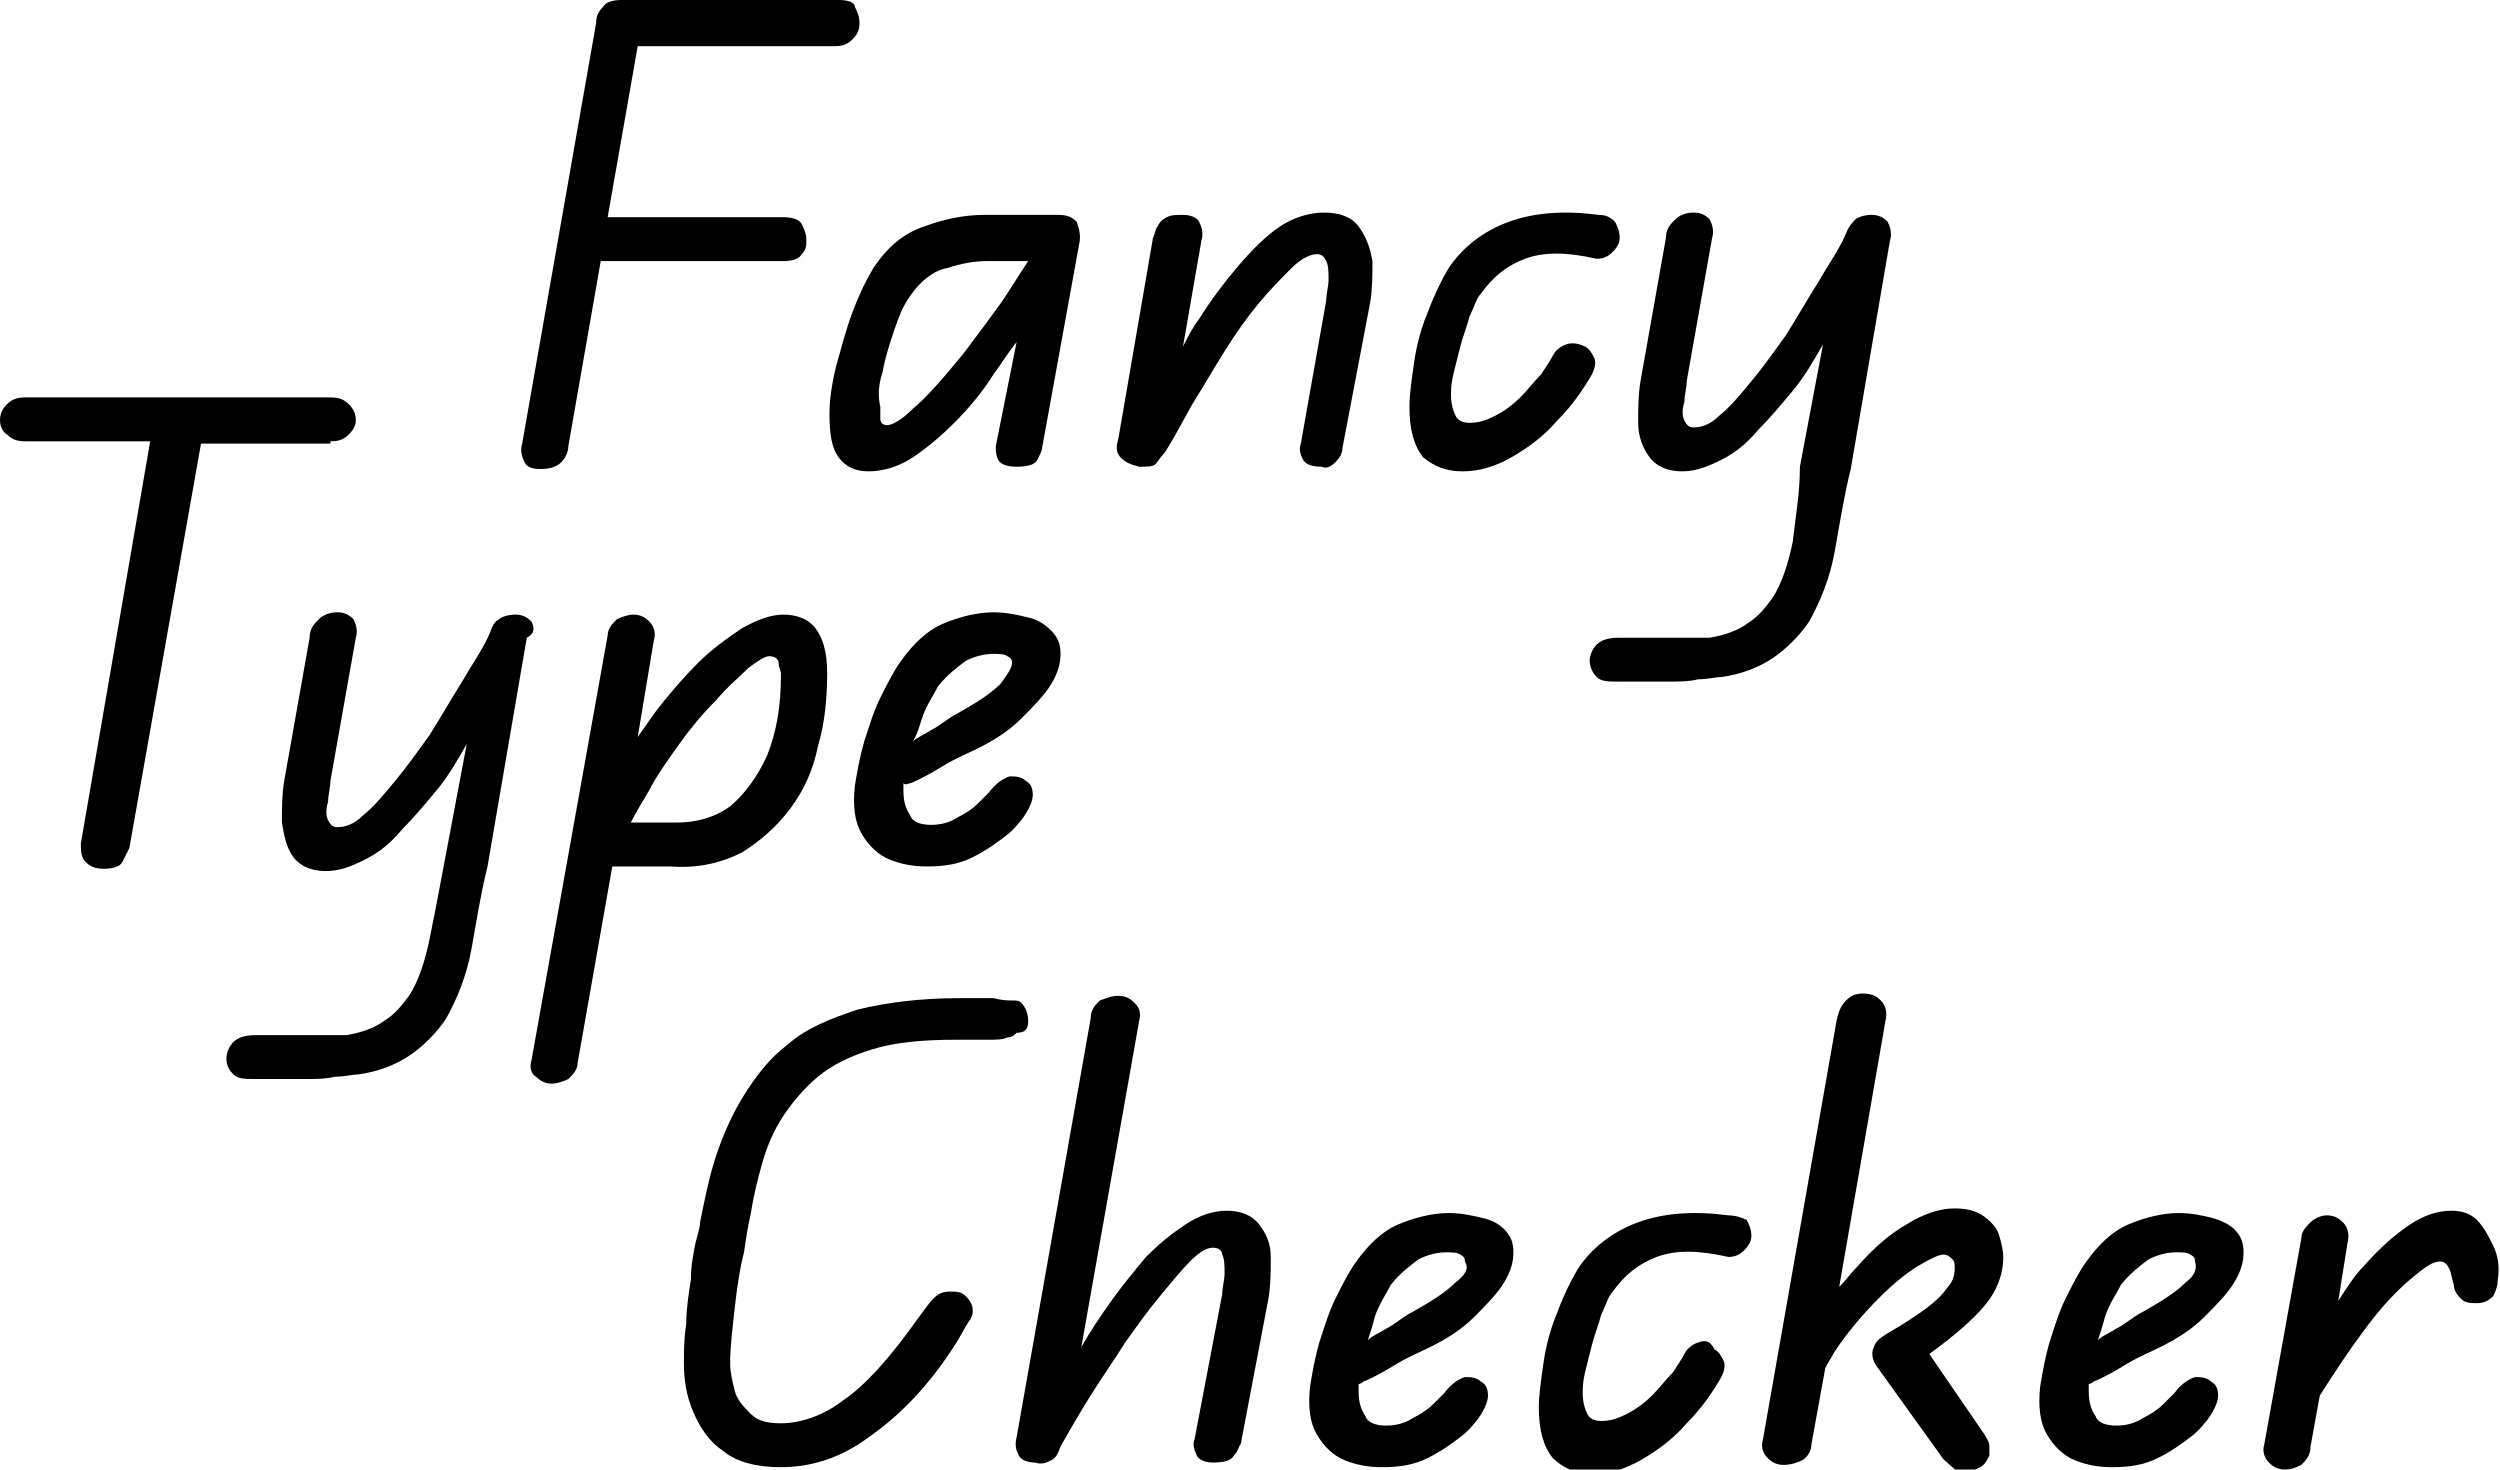 <?xml version="1.0" encoding="utf-8"?>
<!-- Generator: Adobe Illustrator 26.4.1, SVG Export Plug-In . SVG Version: 6.00 Build 0)  -->
<svg version="1.1" id="Layer_1" xmlns="http://www.w3.org/2000/svg" xmlns:xlink="http://www.w3.org/1999/xlink" x="0px" y="0px"
	 viewBox="0 0 108.2 63.6" style="enable-background:new 0 0 108.2 63.6;" xml:space="preserve">
<g>
	<path d="M23.4,20.3c0.4,0,0.7-0.1,0.9-0.3c0.2-0.2,0.3-0.5,0.3-0.7l1.4-8h7.9c0.4,0,0.7-0.1,0.8-0.3c0.2-0.2,0.2-0.4,0.2-0.6
		c0-0.3-0.1-0.5-0.2-0.7c-0.1-0.2-0.4-0.3-0.8-0.3h-7.6l1.3-7.4h8.5c0.4,0,0.6-0.1,0.8-0.3c0.2-0.2,0.3-0.4,0.3-0.7
		c0-0.3-0.1-0.5-0.2-0.7C37,0.1,36.7,0,36.3,0h-9.4c-0.4,0-0.7,0.1-0.8,0.3c-0.2,0.2-0.3,0.4-0.3,0.7l-3.2,18.2
		c-0.1,0.3,0,0.6,0.1,0.8S23,20.3,23.4,20.3z"/>
	<path d="M36.2,15.8c-0.2,0.8-0.3,1.5-0.3,2.1c0,0.9,0.1,1.5,0.4,1.9c0.3,0.4,0.7,0.6,1.3,0.6c0.6,0,1.3-0.2,1.9-0.6
		c0.6-0.4,1.2-0.9,1.8-1.5c0.6-0.6,1.2-1.3,1.7-2.1c0.3-0.4,0.6-0.9,1-1.4l-0.9,4.5c0,0.2,0,0.4,0.1,0.6s0.4,0.3,0.8,0.3
		c0.5,0,0.8-0.1,0.9-0.3c0.1-0.2,0.2-0.4,0.2-0.5l1.6-8.8c0.1-0.4,0-0.7-0.1-1c-0.2-0.2-0.4-0.3-0.8-0.3h-0.5h-0.9h-1.8
		c-0.9,0-1.8,0.2-2.6,0.5c-0.9,0.3-1.6,0.9-2.2,1.8c-0.3,0.5-0.6,1.1-0.9,1.9C36.6,14.3,36.4,15.1,36.2,15.8z M38.2,16.1
		c0.1-0.6,0.3-1.2,0.5-1.8c0.2-0.6,0.4-1.1,0.7-1.5c0.4-0.6,1-1.1,1.6-1.2c0.6-0.2,1.2-0.3,1.7-0.3h1.8c-0.4,0.6-0.7,1.1-1.1,1.7
		c-0.5,0.7-1.1,1.5-1.7,2.3c-0.9,1.1-1.6,1.9-2.2,2.4c-0.5,0.5-0.9,0.7-1.1,0.7c-0.2,0-0.3-0.1-0.3-0.3c0-0.2,0-0.4,0-0.5
		C38,17.2,38,16.7,38.2,16.1z"/>
	<path d="M57.8,20c0.2-0.2,0.3-0.4,0.3-0.6l1.2-6.3c0.1-0.6,0.1-1.2,0.1-1.8c-0.1-0.6-0.3-1.1-0.6-1.5c-0.3-0.4-0.8-0.6-1.5-0.6
		c-0.6,0-1.3,0.2-1.9,0.6c-0.6,0.4-1.2,1-1.8,1.7c-0.6,0.7-1.2,1.5-1.7,2.3c-0.3,0.4-0.5,0.8-0.7,1.2l0.8-4.6c0.1-0.3,0-0.6-0.1-0.8
		c-0.1-0.2-0.4-0.3-0.7-0.3c-0.3,0-0.5,0-0.7,0.1c-0.2,0.1-0.3,0.2-0.4,0.4c-0.1,0.1-0.1,0.3-0.2,0.5l-1.5,8.7
		c-0.1,0.3-0.1,0.6,0.1,0.8s0.4,0.3,0.8,0.4c0.3,0,0.6,0,0.7-0.1c0.1-0.1,0.2-0.3,0.4-0.5c0.4-0.6,0.8-1.4,1.2-2.1
		c0.5-0.8,0.9-1.5,1.4-2.3c0.5-0.8,1-1.5,1.5-2.1c0.5-0.6,1-1.1,1.4-1.5c0.4-0.4,0.8-0.6,1.1-0.6c0.2,0,0.3,0.1,0.4,0.3
		c0.1,0.2,0.1,0.5,0.1,0.8c0,0.3-0.1,0.6-0.1,0.9l-1.1,6.2c-0.1,0.3,0,0.5,0.1,0.7c0.1,0.2,0.4,0.3,0.8,0.3
		C57.4,20.3,57.6,20.2,57.8,20z"/>
	<path d="M63.3,20.4c0.7,0,1.4-0.2,2.1-0.6c0.7-0.4,1.4-0.9,2-1.6c0.6-0.6,1.1-1.3,1.5-2c0.1-0.2,0.2-0.5,0.1-0.7
		c-0.1-0.2-0.2-0.4-0.4-0.5c-0.2-0.1-0.5-0.2-0.8-0.1c-0.3,0.1-0.5,0.3-0.6,0.5c-0.1,0.2-0.3,0.5-0.5,0.8c-0.3,0.3-0.6,0.7-0.9,1
		c-0.3,0.3-0.7,0.6-1.1,0.8s-0.7,0.3-1.1,0.3c-0.3,0-0.5-0.1-0.6-0.3c-0.1-0.2-0.2-0.5-0.2-0.9c0-0.2,0-0.5,0.1-0.9
		c0.1-0.4,0.2-0.8,0.3-1.2c0.1-0.4,0.3-0.9,0.4-1.3c0.2-0.4,0.3-0.8,0.5-1c0.5-0.7,1.1-1.2,1.9-1.5c0.8-0.3,1.8-0.3,3.1,0
		c0.3,0,0.5-0.1,0.7-0.3c0.2-0.2,0.3-0.4,0.3-0.6c0-0.3-0.1-0.5-0.2-0.7c-0.2-0.2-0.4-0.3-0.7-0.3c-1.5-0.2-2.8-0.1-3.9,0.3
		c-1.1,0.4-2,1.1-2.6,2c-0.3,0.5-0.6,1.1-0.9,1.9c-0.3,0.7-0.5,1.5-0.6,2.2c-0.1,0.7-0.2,1.4-0.2,1.9c0,1,0.2,1.7,0.6,2.2
		C62.1,20.2,62.6,20.4,63.3,20.4z"/>
	<path d="M77.6,23.4c-0.2,1-0.5,1.9-0.9,2.5c-0.3,0.4-0.6,0.8-1.1,1.1c-0.4,0.3-1,0.5-1.6,0.6c-0.2,0-0.4,0-0.8,0
		c-0.4,0-0.7,0-1.2,0c-0.4,0-0.8,0-1.1,0c-0.3,0-0.6,0-0.8,0c-0.5,0-0.8,0.1-1,0.3c-0.2,0.2-0.3,0.5-0.3,0.7s0.1,0.5,0.3,0.7
		c0.2,0.2,0.5,0.2,1,0.2c0.1,0,0.4,0,0.8,0c0.4,0,0.8,0,1.3,0s0.9,0,1.3-0.1c0.4,0,0.8-0.1,1-0.1c0.8-0.1,1.6-0.4,2.2-0.8
		c0.6-0.4,1.2-1,1.6-1.6c0.5-0.9,0.9-1.9,1.1-3c0.2-1.1,0.4-2.4,0.7-3.6l1.7-9.9c0.1-0.3,0-0.6-0.1-0.8c-0.2-0.2-0.4-0.3-0.7-0.3
		c-0.3,0-0.6,0.1-0.7,0.2s-0.3,0.3-0.4,0.6c-0.3,0.7-0.8,1.4-1.2,2.1c-0.5,0.8-0.9,1.5-1.4,2.3c-0.5,0.7-1,1.4-1.5,2
		c-0.5,0.6-0.9,1.1-1.4,1.5c-0.4,0.4-0.8,0.5-1.1,0.5c-0.2,0-0.3-0.1-0.4-0.3c-0.1-0.2-0.1-0.5,0-0.8c0-0.3,0.1-0.6,0.1-0.9l1.1-6.2
		c0.1-0.3,0-0.6-0.1-0.8c-0.2-0.2-0.4-0.3-0.7-0.3c-0.3,0-0.6,0.1-0.8,0.3c-0.2,0.2-0.4,0.4-0.4,0.8l-1.1,6.2
		c-0.1,0.6-0.1,1.2-0.1,1.8s0.2,1.1,0.5,1.5c0.3,0.4,0.8,0.6,1.4,0.6c0.6,0,1.1-0.2,1.7-0.5c0.6-0.3,1.1-0.7,1.6-1.3
		c0.5-0.5,1-1.1,1.5-1.7c0.5-0.6,0.9-1.3,1.3-2l-1,5.3C77.9,21.4,77.7,22.4,77.6,23.4z"/>
	<path d="M14.3,19.1c0.4,0,0.6-0.1,0.8-0.3c0.2-0.2,0.3-0.4,0.3-0.6c0-0.3-0.1-0.5-0.3-0.7c-0.2-0.2-0.4-0.3-0.8-0.3H1.1
		c-0.4,0-0.6,0.1-0.8,0.3C0.1,17.7,0,17.9,0,18.2c0,0.2,0.1,0.5,0.3,0.6c0.2,0.2,0.4,0.3,0.8,0.3h5.4l-3,17.4c0,0.3,0,0.6,0.2,0.8
		c0.2,0.2,0.4,0.3,0.8,0.3c0.4,0,0.7-0.1,0.8-0.3c0.1-0.2,0.2-0.4,0.3-0.6l3.1-17.5H14.3z"/>
	<path d="M23,26.9c-0.2-0.2-0.4-0.3-0.7-0.3c-0.3,0-0.6,0.1-0.7,0.2c-0.2,0.1-0.3,0.3-0.4,0.6c-0.3,0.7-0.8,1.4-1.2,2.1
		c-0.5,0.8-0.9,1.5-1.4,2.3c-0.5,0.7-1,1.4-1.5,2c-0.5,0.6-0.9,1.1-1.4,1.5c-0.4,0.4-0.8,0.5-1.1,0.5c-0.2,0-0.3-0.1-0.4-0.3
		c-0.1-0.2-0.1-0.5,0-0.8c0-0.3,0.1-0.6,0.1-0.9l1.1-6.2c0.1-0.3,0-0.6-0.1-0.8c-0.2-0.2-0.4-0.3-0.7-0.3c-0.3,0-0.6,0.1-0.8,0.3
		c-0.2,0.2-0.4,0.4-0.4,0.8l-1.1,6.2c-0.1,0.6-0.1,1.2-0.1,1.8c0.1,0.6,0.2,1.1,0.5,1.5c0.3,0.4,0.8,0.6,1.4,0.6
		c0.6,0,1.1-0.2,1.7-0.5c0.6-0.3,1.1-0.7,1.6-1.3c0.5-0.5,1-1.1,1.5-1.7c0.5-0.6,0.9-1.3,1.3-2l-1,5.3c-0.2,1.1-0.4,2.1-0.6,3.1
		c-0.2,1-0.5,1.9-0.9,2.5c-0.3,0.4-0.6,0.8-1.1,1.1c-0.4,0.3-1,0.5-1.6,0.6c-0.2,0-0.4,0-0.8,0c-0.4,0-0.7,0-1.2,0s-0.8,0-1.1,0
		c-0.3,0-0.6,0-0.8,0c-0.5,0-0.8,0.1-1,0.3c-0.2,0.2-0.3,0.5-0.3,0.7c0,0.3,0.1,0.5,0.3,0.7c0.2,0.2,0.5,0.2,1,0.2
		c0.1,0,0.4,0,0.8,0c0.4,0,0.8,0,1.3,0c0.5,0,0.9,0,1.3-0.1c0.4,0,0.8-0.1,1-0.1c0.8-0.1,1.6-0.4,2.2-0.8s1.2-1,1.6-1.6
		c0.5-0.9,0.9-1.9,1.1-3c0.2-1.1,0.4-2.4,0.7-3.6l1.7-9.9C23.2,27.4,23.1,27.1,23,26.9z"/>
	<path d="M32.1,36.9c0.8-0.5,1.5-1.1,2.1-1.9c0.6-0.8,1-1.7,1.2-2.7c0.3-1,0.4-2.1,0.4-3.2c0-0.9-0.2-1.5-0.5-1.9s-0.8-0.6-1.4-0.6
		c-0.5,0-1.1,0.2-1.8,0.6c-0.6,0.4-1.3,0.9-1.9,1.5c-0.6,0.6-1.3,1.4-1.9,2.2c-0.2,0.3-0.5,0.7-0.7,1l0.7-4.2c0.1-0.3,0-0.6-0.2-0.8
		s-0.4-0.3-0.7-0.3c-0.2,0-0.5,0.1-0.7,0.2c-0.2,0.2-0.4,0.4-0.4,0.7l-3.3,18.4c-0.1,0.3,0,0.6,0.2,0.7c0.2,0.2,0.4,0.3,0.7,0.3
		c0.2,0,0.5-0.1,0.7-0.2c0.2-0.2,0.4-0.4,0.4-0.7l1.5-8.5h2.5C30.3,37.6,31.3,37.3,32.1,36.9z M29.4,32.2c0.5-0.7,1-1.3,1.6-1.9
		c0.5-0.6,1-1,1.4-1.4c0.4-0.3,0.7-0.5,0.9-0.5c0.2,0,0.4,0.1,0.4,0.3c0,0.2,0.1,0.3,0.1,0.5c0,1.4-0.2,2.5-0.6,3.5
		c-0.4,0.9-1,1.7-1.6,2.2c-0.7,0.5-1.5,0.7-2.3,0.7h-2c0.2-0.4,0.5-0.9,0.8-1.4C28.4,33.6,28.9,32.9,29.4,32.2z"/>
	<path d="M39.4,33.9c0.5-0.2,1-0.5,1.5-0.8c0.5-0.3,1-0.5,1.4-0.7c0.8-0.4,1.4-0.8,1.9-1.3c0.5-0.5,1-1,1.3-1.5
		c0.3-0.5,0.4-0.9,0.4-1.3c0-0.4-0.1-0.7-0.4-1c-0.3-0.3-0.6-0.5-1.1-0.6c-0.4-0.1-0.9-0.2-1.4-0.2c-0.7,0-1.5,0.2-2.2,0.5
		c-0.7,0.3-1.3,0.9-1.8,1.6c-0.3,0.4-0.6,1-0.9,1.6c-0.3,0.6-0.5,1.3-0.7,1.9c-0.2,0.7-0.3,1.3-0.4,1.9c-0.1,0.9,0,1.6,0.3,2.1
		c0.3,0.5,0.7,0.9,1.2,1.1c0.5,0.2,1,0.3,1.6,0.3c0.8,0,1.4-0.1,2-0.4c0.6-0.3,1-0.6,1.4-0.9c0.4-0.3,0.6-0.6,0.7-0.7
		c0.3-0.4,0.5-0.8,0.5-1.1c0-0.3-0.1-0.5-0.3-0.6c-0.2-0.2-0.5-0.2-0.7-0.2c-0.3,0.1-0.6,0.3-0.9,0.7c-0.1,0.1-0.3,0.3-0.5,0.5
		c-0.2,0.2-0.5,0.4-0.9,0.6c-0.3,0.2-0.7,0.3-1.1,0.3c-0.4,0-0.8-0.1-0.9-0.4c-0.2-0.3-0.3-0.6-0.3-1.1c0-0.1,0-0.2,0-0.3
		C39.2,34,39.3,33.9,39.4,33.9z M39.9,31.1c0.2-0.6,0.5-1,0.7-1.4c0.4-0.5,0.8-0.8,1.2-1.1c0.4-0.2,0.8-0.3,1.2-0.3
		c0.2,0,0.5,0,0.6,0.1c0.2,0.1,0.2,0.2,0.2,0.3c0,0.2-0.2,0.5-0.5,0.9c-0.4,0.4-1,0.8-1.9,1.3c-0.4,0.2-0.7,0.5-1.1,0.7
		c-0.3,0.2-0.6,0.3-0.8,0.5C39.7,31.8,39.8,31.4,39.9,31.1z"/>
	<path d="M44.5,44.2c0-0.3-0.1-0.6-0.3-0.8c-0.1-0.1-0.2-0.1-0.4-0.1c-0.2,0-0.4,0-0.8-0.1c-0.4,0-0.8,0-1.5,0
		c-1.7,0-3.2,0.2-4.4,0.5c-1.2,0.4-2.2,0.8-3,1.5c-0.8,0.6-1.4,1.4-1.9,2.2c-0.5,0.8-0.9,1.7-1.2,2.6c-0.3,0.9-0.5,1.9-0.7,2.9
		c0,0.2-0.1,0.5-0.2,0.9c-0.1,0.5-0.2,1-0.2,1.6c-0.1,0.6-0.2,1.3-0.2,1.9c-0.1,0.6-0.1,1.2-0.1,1.7c0,0.7,0.1,1.4,0.4,2.1
		c0.3,0.7,0.7,1.3,1.3,1.7c0.6,0.5,1.5,0.7,2.5,0.7c1.3,0,2.6-0.4,3.8-1.3c1.3-0.9,2.6-2.2,3.8-4.1c0.3-0.5,0.5-0.9,0.6-1
		c0.1-0.2,0.1-0.3,0.1-0.4c0-0.2-0.1-0.4-0.3-0.6c-0.2-0.2-0.4-0.2-0.7-0.2c-0.3,0-0.5,0.1-0.7,0.3c-0.2,0.2-0.4,0.5-0.7,0.9
		c-1.2,1.7-2.3,2.9-3.2,3.5c-0.9,0.7-1.9,1-2.7,1c-0.6,0-1-0.1-1.3-0.4c-0.3-0.3-0.6-0.6-0.7-1c-0.1-0.4-0.2-0.8-0.2-1.2
		c0-0.7,0.1-1.5,0.2-2.4c0.1-0.9,0.2-1.6,0.4-2.4c0.1-0.7,0.2-1.3,0.3-1.7c0.1-0.7,0.3-1.5,0.5-2.2c0.2-0.7,0.5-1.4,0.9-2
		c0.4-0.6,0.9-1.2,1.5-1.7c0.6-0.5,1.4-0.9,2.4-1.2c1-0.3,2.2-0.4,3.6-0.4c0.6,0,1.1,0,1.4,0c0.3,0,0.6,0,0.8-0.1
		c0.2,0,0.3-0.1,0.4-0.2C44.4,44.7,44.5,44.5,44.5,44.2z"/>
	<path d="M54.5,53c-0.3-0.4-0.8-0.6-1.4-0.6c-0.6,0-1.2,0.2-1.8,0.6c-0.6,0.4-1.1,0.8-1.7,1.4c-0.5,0.6-1,1.2-1.5,1.9
		c-0.5,0.7-0.9,1.3-1.3,2l2.5-14.1c0.1-0.4,0-0.6-0.2-0.8s-0.4-0.3-0.7-0.3c-0.3,0-0.5,0.1-0.8,0.2c-0.2,0.2-0.4,0.4-0.4,0.8
		L44,62.2c-0.1,0.4,0,0.6,0.1,0.8s0.4,0.3,0.7,0.3c0.3,0.1,0.5,0,0.7-0.1c0.2-0.1,0.3-0.3,0.4-0.6c0.4-0.7,0.8-1.4,1.3-2.2
		c0.5-0.8,1-1.5,1.5-2.3c0.5-0.7,1-1.4,1.5-2c0.5-0.6,0.9-1.1,1.3-1.5c0.4-0.4,0.7-0.6,1-0.6c0.2,0,0.4,0.1,0.4,0.3
		c0.1,0.2,0.1,0.5,0.1,0.8c0,0.3-0.1,0.6-0.1,0.9l-1.2,6.3c-0.1,0.2,0,0.5,0.1,0.7c0.1,0.2,0.4,0.3,0.7,0.3c0.5,0,0.8-0.1,0.9-0.3
		c0.2-0.2,0.2-0.4,0.3-0.5l1.2-6.3c0.1-0.6,0.1-1.2,0.1-1.8C55,53.8,54.8,53.4,54.5,53z"/>
	<path d="M64.1,52.7c-0.4-0.1-0.9-0.2-1.4-0.2c-0.7,0-1.5,0.2-2.2,0.5c-0.7,0.3-1.3,0.9-1.8,1.6c-0.3,0.4-0.6,1-0.9,1.6
		c-0.3,0.6-0.5,1.3-0.7,1.9c-0.2,0.7-0.3,1.3-0.4,1.9c-0.1,0.9,0,1.6,0.3,2.1c0.3,0.5,0.7,0.9,1.2,1.1c0.5,0.2,1,0.3,1.6,0.3
		c0.8,0,1.4-0.1,2-0.4c0.6-0.3,1-0.6,1.4-0.9c0.4-0.3,0.6-0.6,0.7-0.7c0.3-0.4,0.5-0.8,0.5-1.1c0-0.3-0.1-0.5-0.3-0.6
		c-0.2-0.2-0.5-0.2-0.7-0.2c-0.3,0.1-0.6,0.3-0.9,0.7c-0.1,0.1-0.3,0.3-0.5,0.5c-0.2,0.2-0.5,0.4-0.9,0.6c-0.3,0.2-0.7,0.3-1.1,0.3
		c-0.4,0-0.8-0.1-0.9-0.4c-0.2-0.3-0.3-0.6-0.3-1.1c0-0.1,0-0.2,0-0.3c0.1,0,0.2-0.1,0.2-0.1c0.5-0.2,1-0.5,1.5-0.8
		c0.5-0.3,1-0.5,1.4-0.7c0.8-0.4,1.4-0.8,1.9-1.3c0.5-0.5,1-1,1.3-1.5c0.3-0.5,0.4-0.9,0.4-1.3c0-0.4-0.1-0.7-0.4-1
		C64.9,53,64.6,52.8,64.1,52.7z M63,55.5c-0.4,0.4-1,0.8-1.9,1.3c-0.4,0.2-0.7,0.5-1.1,0.7c-0.3,0.2-0.6,0.3-0.8,0.5
		c0.1-0.3,0.2-0.6,0.3-1c0.2-0.6,0.5-1,0.7-1.4c0.4-0.5,0.8-0.8,1.2-1.1c0.4-0.2,0.8-0.3,1.2-0.3c0.2,0,0.5,0,0.6,0.1
		c0.2,0.1,0.2,0.2,0.2,0.3C63.6,54.9,63.4,55.2,63,55.5z"/>
	<path d="M74.8,52.6c-1.5-0.2-2.8-0.1-3.9,0.3c-1.1,0.4-2,1.1-2.6,2c-0.3,0.5-0.6,1.1-0.9,1.9c-0.3,0.7-0.5,1.5-0.6,2.2
		c-0.1,0.7-0.2,1.4-0.2,1.9c0,1,0.2,1.7,0.6,2.2c0.4,0.4,1,0.7,1.7,0.7c0.7,0,1.4-0.2,2.1-0.6c0.7-0.4,1.4-0.9,2-1.6
		c0.6-0.6,1.1-1.3,1.5-2c0.1-0.2,0.2-0.5,0.1-0.7c-0.1-0.2-0.2-0.4-0.4-0.5C74,58,73.8,58,73.5,58.1c-0.3,0.1-0.5,0.3-0.6,0.5
		c-0.1,0.2-0.3,0.5-0.5,0.8c-0.3,0.3-0.6,0.7-0.9,1c-0.3,0.3-0.7,0.6-1.1,0.8c-0.4,0.2-0.7,0.3-1.1,0.3c-0.3,0-0.5-0.1-0.6-0.3
		c-0.1-0.2-0.2-0.5-0.2-0.9c0-0.2,0-0.5,0.1-0.9c0.1-0.4,0.2-0.8,0.3-1.2c0.1-0.4,0.3-0.9,0.4-1.3c0.2-0.4,0.3-0.8,0.5-1
		c0.5-0.7,1.1-1.2,1.9-1.5c0.8-0.3,1.8-0.3,3.1,0c0.3,0,0.5-0.1,0.7-0.3c0.2-0.2,0.3-0.4,0.3-0.6c0-0.3-0.1-0.5-0.2-0.7
		C75.4,52.7,75.1,52.6,74.8,52.6z"/>
	<path d="M85.9,56.5c0.5-0.6,0.8-1.3,0.8-2.1c0-0.3-0.1-0.7-0.2-1c-0.1-0.3-0.4-0.6-0.7-0.8c-0.3-0.2-0.7-0.3-1.2-0.3
		c-0.6,0-1.3,0.2-2.1,0.7c-0.7,0.4-1.4,1-2.1,1.8c-0.3,0.3-0.5,0.6-0.8,0.9l2-11.5c0.1-0.4,0-0.7-0.2-0.9c-0.2-0.2-0.4-0.3-0.8-0.3
		c-0.3,0-0.5,0.1-0.7,0.3s-0.3,0.4-0.4,0.8l-3.2,18.2c-0.1,0.3,0,0.6,0.2,0.8c0.2,0.2,0.4,0.3,0.7,0.3c0.3,0,0.6-0.1,0.8-0.2
		c0.2-0.1,0.4-0.4,0.4-0.7l0.6-3.3c0.1-0.2,0.3-0.5,0.4-0.7c0.6-0.9,1.3-1.7,1.9-2.3c0.6-0.6,1.2-1.1,1.7-1.4s0.9-0.5,1.1-0.5
		c0.2,0,0.3,0.1,0.4,0.2c0.1,0.1,0.1,0.2,0.1,0.4c0,0.3-0.1,0.6-0.3,0.8c-0.2,0.3-0.5,0.6-0.9,0.9c-0.4,0.3-1,0.7-1.7,1.1
		c-0.3,0.2-0.5,0.3-0.6,0.6c-0.1,0.2-0.1,0.5,0.1,0.8l2.8,3.9c0.1,0.2,0.3,0.3,0.5,0.5s0.4,0.2,0.6,0.2c0.2,0,0.4-0.1,0.6-0.2
		c0.2-0.1,0.3-0.3,0.4-0.5c0-0.1,0-0.3,0-0.4c0-0.2-0.1-0.3-0.2-0.5l-2.4-3.5C84.6,57.8,85.4,57.1,85.9,56.5z"/>
	<path d="M95.7,52.7c-0.4-0.1-0.9-0.2-1.4-0.2c-0.7,0-1.5,0.2-2.2,0.5c-0.7,0.3-1.3,0.9-1.8,1.6c-0.3,0.4-0.6,1-0.9,1.6
		c-0.3,0.6-0.5,1.3-0.7,1.9c-0.2,0.7-0.3,1.3-0.4,1.9c-0.1,0.9,0,1.6,0.3,2.1c0.3,0.5,0.7,0.9,1.2,1.1c0.5,0.2,1,0.3,1.6,0.3
		c0.8,0,1.4-0.1,2-0.4c0.6-0.3,1-0.6,1.4-0.9c0.4-0.3,0.6-0.6,0.7-0.7c0.3-0.4,0.5-0.8,0.5-1.1c0-0.3-0.1-0.5-0.3-0.6
		c-0.2-0.2-0.5-0.2-0.7-0.2c-0.3,0.1-0.6,0.3-0.9,0.7c-0.1,0.1-0.3,0.3-0.5,0.5c-0.2,0.2-0.5,0.4-0.9,0.6c-0.3,0.2-0.7,0.3-1.1,0.3
		c-0.4,0-0.8-0.1-0.9-0.4c-0.2-0.3-0.3-0.6-0.3-1.1c0-0.1,0-0.2,0-0.3c0.1,0,0.2-0.1,0.2-0.1c0.5-0.2,1-0.5,1.5-0.8
		c0.5-0.3,1-0.5,1.4-0.7c0.8-0.4,1.4-0.8,1.9-1.3c0.5-0.5,1-1,1.3-1.5c0.3-0.5,0.4-0.9,0.4-1.3c0-0.4-0.1-0.7-0.4-1
		C96.5,53,96.1,52.8,95.7,52.7z M94.6,55.5c-0.4,0.4-1,0.8-1.9,1.3c-0.4,0.2-0.7,0.5-1.1,0.7c-0.3,0.2-0.6,0.3-0.8,0.5
		c0.1-0.3,0.2-0.6,0.3-1c0.2-0.6,0.5-1,0.7-1.4c0.4-0.5,0.8-0.8,1.2-1.1c0.4-0.2,0.8-0.3,1.2-0.3c0.2,0,0.5,0,0.6,0.1
		c0.2,0.1,0.2,0.2,0.2,0.3C95.1,54.9,95,55.2,94.6,55.5z"/>
	<path d="M107.9,53.9c-0.2-0.4-0.4-0.8-0.7-1.1c-0.3-0.3-0.7-0.4-1.1-0.4c-0.6,0-1.2,0.2-1.8,0.6c-0.6,0.4-1.3,1-2,1.8
		c-0.4,0.4-0.7,0.9-1.1,1.5l0.4-2.5c0.1-0.4,0-0.7-0.2-0.9c-0.2-0.2-0.4-0.3-0.7-0.3c-0.2,0-0.5,0.1-0.7,0.3
		c-0.2,0.2-0.4,0.4-0.4,0.7l-1.6,8.9c-0.1,0.3,0,0.6,0.2,0.8c0.2,0.2,0.4,0.3,0.7,0.3c0.3,0,0.5-0.1,0.7-0.2
		c0.2-0.2,0.4-0.4,0.4-0.8l0.4-2.2c0.7-1.1,1.3-2,1.9-2.8c0.8-1.1,1.5-1.8,2.1-2.3c0.6-0.5,0.9-0.7,1.2-0.7c0.2,0,0.3,0.1,0.4,0.3
		c0.1,0.2,0.1,0.4,0.2,0.7c0,0.2,0.1,0.4,0.3,0.6c0.2,0.2,0.4,0.2,0.7,0.2c0.3,0,0.5-0.1,0.7-0.3c0.1-0.2,0.2-0.4,0.2-0.7
		C108.2,54.8,108.1,54.3,107.9,53.9z"/>
</g>
</svg>
